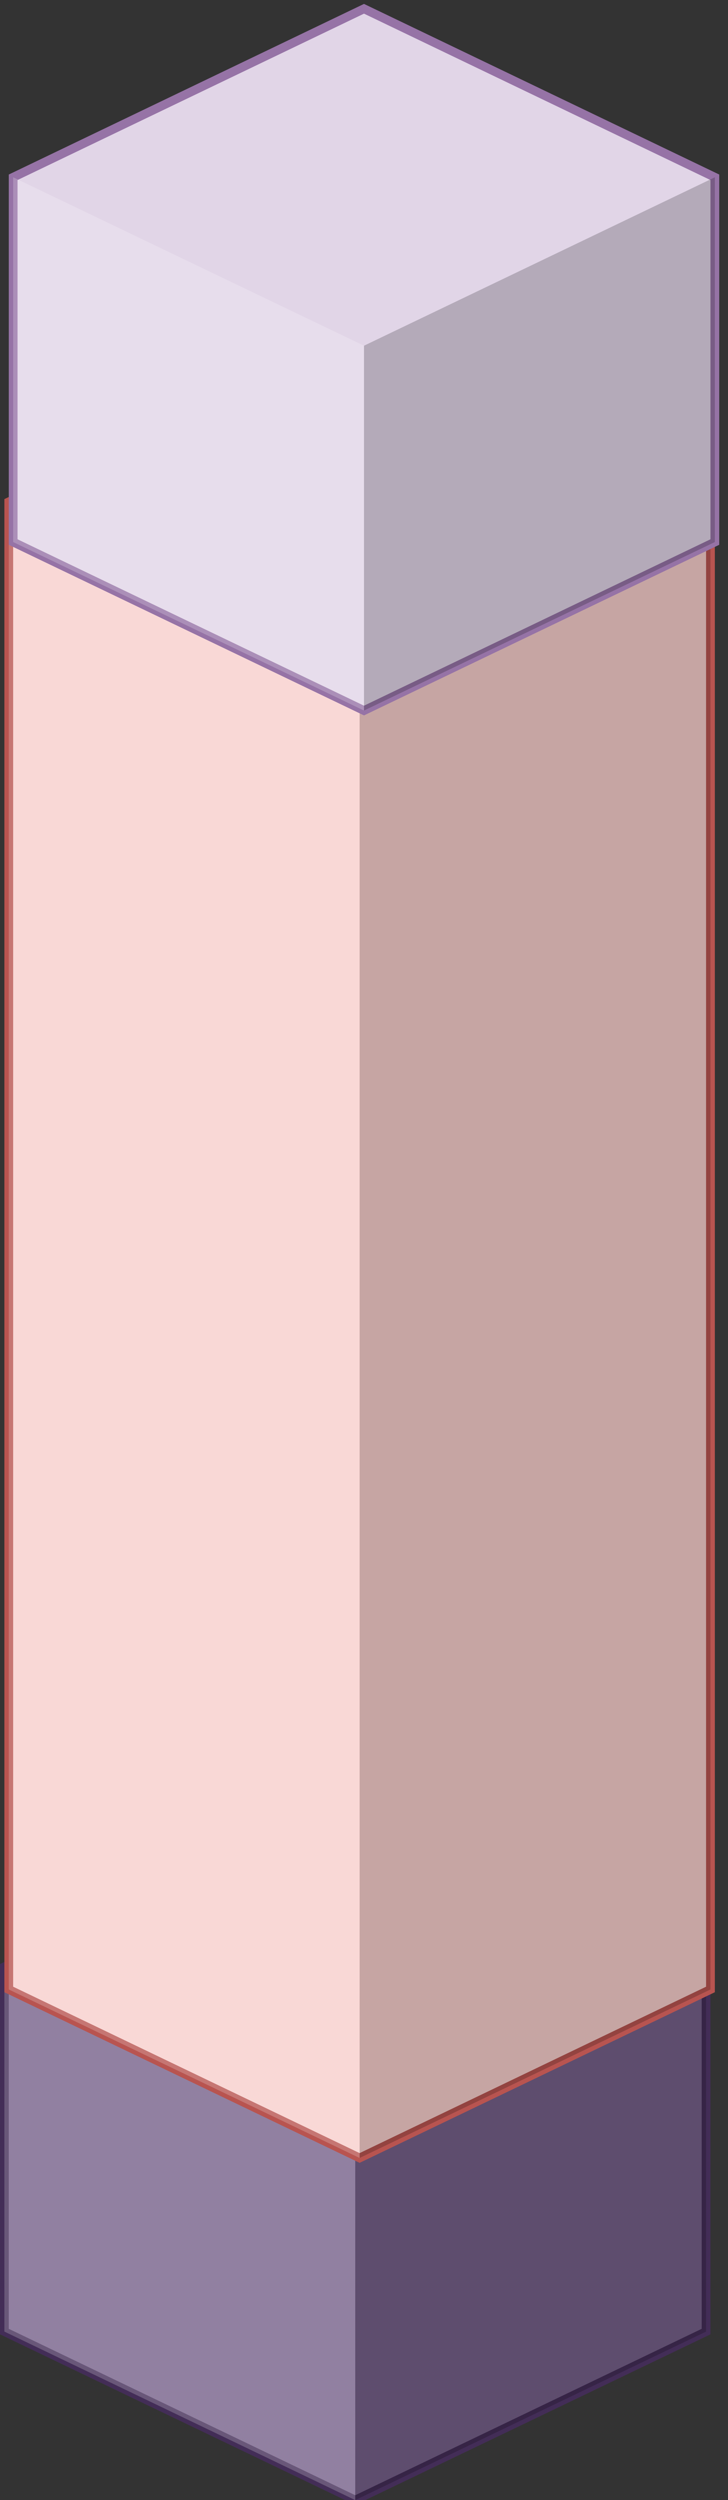 <?xml version="1.0" encoding="UTF-8"?>
<!DOCTYPE svg PUBLIC "-//W3C//DTD SVG 1.1//EN" "http://www.w3.org/Graphics/SVG/1.1/DTD/svg11.dtd">
<svg xmlns="http://www.w3.org/2000/svg" xmlns:xlink="http://www.w3.org/1999/xlink" version="1.1" width="83px" height="285px" viewBox="-0.5 -0.5 83 285" style="background-color: rgb(255, 255, 255);"><rect x="-0.5" y="-0.5" width="83" height="285" fill="#333333" stroke="none"/><defs/><g><path d="M 40 204.5 L 80 223.71 L 80 265.29 L 40 284.5 L 0 265.29 L 0 223.71 Z" fill="#76608a" stroke="#432d57" stroke-miterlimit="10" pointer-events="none"/><path d="M 40 242.91 L 80 223.71 L 80 265.29 L 40 284.5 Z" fill-opacity="0.2" fill="#000000" stroke="none" pointer-events="none"/><path d="M 40 242.91 L 0 223.71 L 0 265.29 L 40 284.5 Z" fill-opacity="0.2" fill="#ffffff" stroke="none" pointer-events="none"/><path d="M 40.5 37.5 L 80.5 56.71 L 80.5 226.29 L 40.5 245.5 L 0.5 226.29 L 0.5 56.71 Z" fill="#f8cecc" stroke="#b85450" stroke-miterlimit="10" pointer-events="none"/><path d="M 40.5 75.91 L 80.5 56.71 L 80.5 226.29 L 40.5 245.5 Z" fill-opacity="0.2" fill="#000000" stroke="none" pointer-events="none"/><path d="M 40.5 75.91 L 0.5 56.71 L 0.5 226.29 L 40.5 245.5 Z" fill-opacity="0.2" fill="#ffffff" stroke="none" pointer-events="none"/><path d="M 41 0.5 L 81 19.71 L 81 61.29 L 41 80.5 L 1 61.29 L 1 19.71 Z" fill="#e1d5e7" stroke="#9673a6" stroke-miterlimit="10" pointer-events="none"/><path d="M 41 38.91 L 81 19.71 L 81 61.29 L 41 80.5 Z" fill-opacity="0.2" fill="#000000" stroke="none" pointer-events="none"/><path d="M 41 38.91 L 1 19.71 L 1 61.29 L 41 80.5 Z" fill-opacity="0.2" fill="#ffffff" stroke="none" pointer-events="none"/></g></svg>
